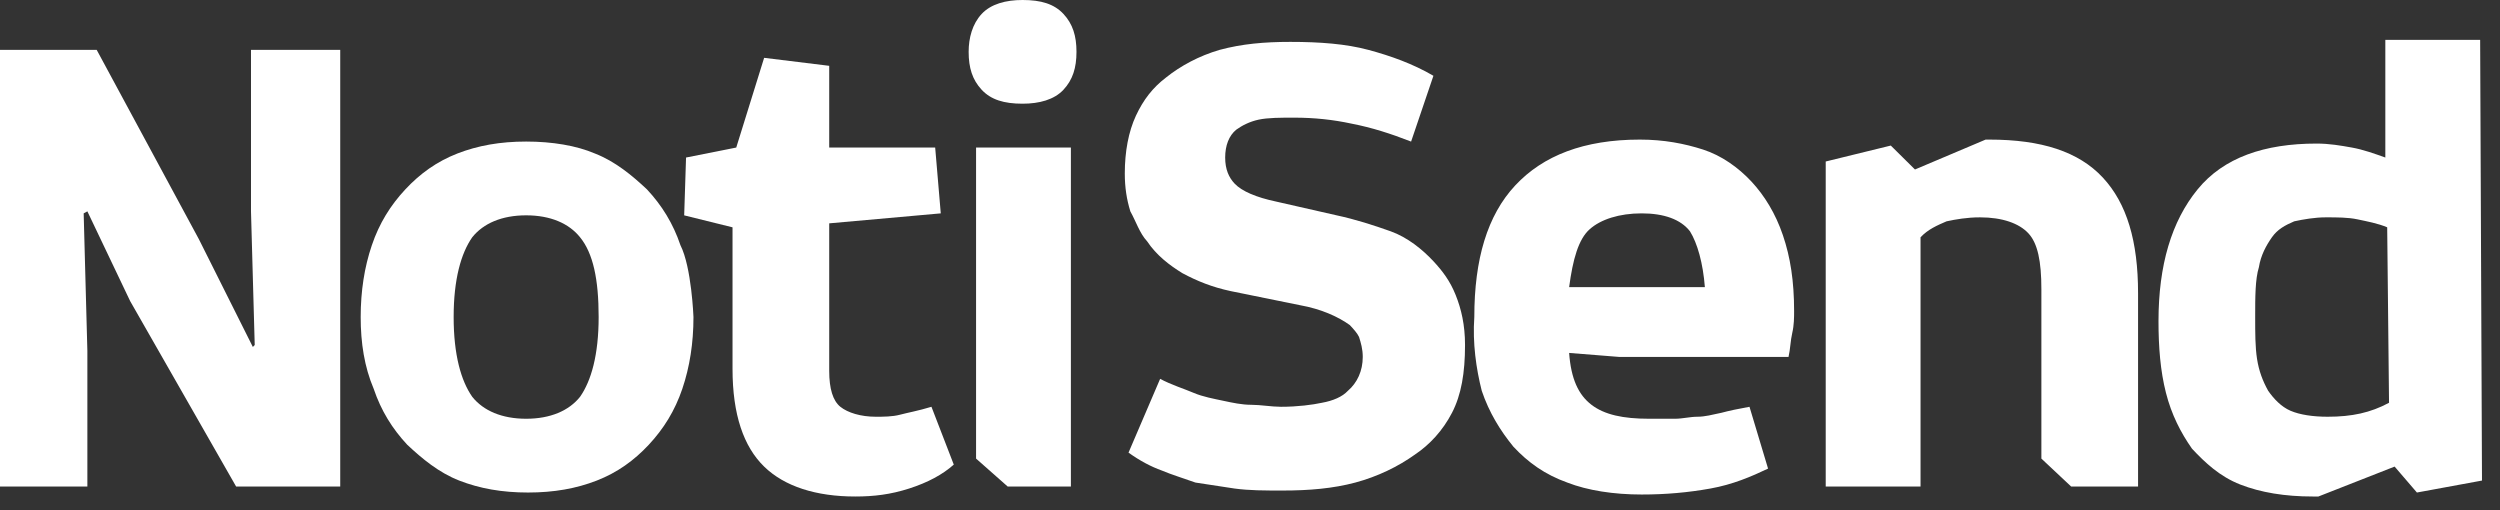 <svg width="98" height="20" viewBox="0 0 98 20" fill="none" xmlns="http://www.w3.org/2000/svg">
<rect x="0" y="0" width="98" height="20" fill="#333333" stroke="none"/>
<path d="M5.102 11.803L3.425 8.285L3.28 8.364L3.425 13.757V19.072H0V1.954H3.79L7.798 9.38L9.912 13.601L9.985 13.523L9.839 8.285V1.954H13.337V19.072H9.256L5.102 11.803Z" fill="white"/>
<path d="M27.184 12.428C27.184 13.444 27.038 14.382 26.747 15.242C26.455 16.102 26.018 16.805 25.435 17.431C24.852 18.056 24.196 18.525 23.394 18.838C22.593 19.15 21.718 19.307 20.698 19.307C19.677 19.307 18.803 19.15 18.001 18.838C17.2 18.525 16.544 17.978 15.961 17.431C15.378 16.805 14.94 16.102 14.649 15.242C14.284 14.382 14.139 13.444 14.139 12.428C14.139 11.412 14.284 10.474 14.576 9.614C14.867 8.754 15.305 8.051 15.888 7.425C16.471 6.8 17.127 6.331 17.928 6.018C18.73 5.706 19.605 5.549 20.625 5.549C21.645 5.549 22.593 5.706 23.322 6.018C24.123 6.331 24.779 6.878 25.362 7.425C25.945 8.051 26.383 8.754 26.674 9.614C27.111 10.474 27.184 12.428 27.184 12.428ZM18.512 15.555C18.949 16.102 19.677 16.415 20.625 16.415C21.572 16.415 22.301 16.102 22.738 15.555C23.176 14.929 23.467 13.913 23.467 12.428C23.467 10.943 23.249 9.927 22.738 9.301C22.301 8.754 21.572 8.441 20.625 8.441C19.677 8.441 18.949 8.754 18.512 9.301C18.074 9.927 17.783 10.943 17.783 12.428C17.783 13.913 18.074 14.929 18.512 15.555Z" fill="white"/>
<path d="M26.82 8.442L26.893 6.175L28.861 5.784L29.954 2.267L32.505 2.58V5.784H36.659L36.878 8.364L32.505 8.755V14.539C32.505 15.242 32.651 15.711 32.942 15.946C33.234 16.18 33.744 16.336 34.327 16.336C34.618 16.336 34.983 16.336 35.274 16.258C35.566 16.18 36.003 16.102 36.513 15.946L37.388 18.212C36.951 18.603 36.368 18.916 35.639 19.15C34.91 19.385 34.254 19.463 33.525 19.463C31.995 19.463 30.756 19.072 29.954 18.29C29.152 17.509 28.715 16.258 28.715 14.46V8.911L26.82 8.442Z" fill="white"/>
<path d="M38.481 0.547C38.845 0.156 39.428 0 40.084 0C40.813 0 41.323 0.156 41.688 0.547C42.052 0.938 42.198 1.407 42.198 2.032C42.198 2.658 42.052 3.127 41.688 3.518C41.323 3.909 40.74 4.065 40.084 4.065C39.355 4.065 38.845 3.909 38.481 3.518C38.117 3.127 37.971 2.658 37.971 2.032C37.971 1.485 38.117 0.938 38.481 0.547Z" fill="white"/>
<path d="M38.262 5.784H41.979V19.072H39.501L38.262 17.977V5.784Z" fill="white"/>
<path d="M55.315 5.55C54.514 5.238 53.785 5.003 52.983 4.847C52.254 4.69 51.526 4.612 50.724 4.612C50.214 4.612 49.703 4.612 49.339 4.69C48.975 4.769 48.683 4.925 48.465 5.081C48.173 5.316 48.027 5.707 48.027 6.175C48.027 6.644 48.173 6.957 48.392 7.192C48.683 7.504 49.266 7.739 49.995 7.895L52.4 8.442C53.129 8.598 53.858 8.833 54.514 9.067C55.169 9.302 55.753 9.771 56.19 10.24C56.554 10.631 56.846 11.021 57.064 11.569C57.283 12.116 57.429 12.741 57.429 13.523C57.429 14.617 57.283 15.477 56.919 16.18C56.554 16.884 56.044 17.431 55.461 17.822C54.805 18.291 54.004 18.681 53.129 18.916C52.254 19.15 51.307 19.229 50.287 19.229C49.558 19.229 48.975 19.229 48.392 19.15C47.882 19.072 47.371 18.994 46.861 18.916C46.424 18.759 45.914 18.603 45.549 18.447C45.112 18.291 44.675 18.056 44.238 17.743L45.477 14.851C45.914 15.086 46.424 15.242 46.788 15.399C47.153 15.555 47.59 15.633 47.954 15.711C48.319 15.789 48.683 15.868 49.048 15.868C49.412 15.868 49.849 15.946 50.214 15.946C50.87 15.946 51.453 15.868 51.817 15.789C52.254 15.711 52.619 15.555 52.837 15.32C53.202 15.008 53.42 14.539 53.42 13.992C53.42 13.679 53.347 13.444 53.275 13.21C53.202 13.054 53.056 12.897 52.91 12.741C52.473 12.428 51.817 12.116 50.943 11.96L48.246 11.412C47.517 11.256 46.934 11.021 46.351 10.709C45.841 10.396 45.331 10.005 44.966 9.458C44.675 9.146 44.529 8.677 44.31 8.286C44.165 7.817 44.092 7.348 44.092 6.801C44.092 5.941 44.238 5.159 44.529 4.534C44.821 3.909 45.185 3.44 45.695 3.049C46.278 2.58 47.007 2.189 47.809 1.955C48.683 1.72 49.558 1.642 50.578 1.642C51.744 1.642 52.764 1.72 53.639 1.955C54.514 2.189 55.388 2.502 56.19 2.971L55.315 5.55Z" fill="white"/>
<path d="M57.793 12.428C57.793 10.162 58.303 8.442 59.397 7.269C60.49 6.097 62.093 5.472 64.28 5.472C65.227 5.472 66.029 5.628 66.758 5.862C67.486 6.097 68.142 6.566 68.653 7.113C69.163 7.66 69.6 8.364 69.891 9.224C70.183 10.083 70.329 11.021 70.329 12.194C70.329 12.428 70.329 12.741 70.256 13.053C70.183 13.366 70.183 13.679 70.11 13.992H63.478L61.51 13.835C61.583 14.851 61.875 15.477 62.385 15.867C62.895 16.258 63.624 16.415 64.644 16.415C65.008 16.415 65.373 16.415 65.664 16.415C65.956 16.415 66.247 16.336 66.539 16.336C66.831 16.336 67.122 16.258 67.486 16.18C67.778 16.102 68.142 16.024 68.58 15.946L69.308 18.369C68.653 18.681 67.924 18.994 67.049 19.15C66.175 19.307 65.3 19.385 64.353 19.385C63.259 19.385 62.239 19.228 61.437 18.916C60.563 18.603 59.907 18.134 59.324 17.509C58.814 16.884 58.376 16.18 58.085 15.32C57.866 14.46 57.721 13.444 57.793 12.428ZM66.247 9.067C65.883 8.598 65.227 8.364 64.353 8.364C63.478 8.364 62.749 8.598 62.312 8.989C61.875 9.38 61.656 10.162 61.51 11.256H66.831C66.758 10.318 66.539 9.536 66.247 9.067Z" fill="white"/>
<path d="M74.119 5.706L75.067 6.644L77.836 5.472H77.982C80.022 5.472 81.48 5.941 82.427 6.957C83.375 7.973 83.812 9.458 83.812 11.49V19.072H81.189L80.022 17.977V11.334C80.022 10.239 79.877 9.536 79.512 9.145C79.148 8.754 78.492 8.52 77.617 8.52C77.107 8.52 76.67 8.598 76.305 8.676C75.941 8.833 75.577 8.989 75.285 9.302V19.072H71.568V6.331L74.119 5.706Z" fill="white"/>
<path d="M97.294 18.838L94.743 19.307L93.869 18.29L90.881 19.463H90.662C89.569 19.463 88.622 19.307 87.82 18.994C87.018 18.681 86.435 18.134 85.925 17.587C85.488 16.962 85.123 16.258 84.905 15.398C84.686 14.539 84.613 13.601 84.613 12.585C84.613 10.396 85.123 8.676 86.144 7.426C87.164 6.175 88.767 5.628 90.808 5.628C91.318 5.628 91.755 5.706 92.193 5.784C92.63 5.862 93.067 6.019 93.505 6.175V1.563H97.222L97.294 18.838ZM93.578 8.911C93.213 8.755 92.776 8.676 92.411 8.598C92.047 8.52 91.61 8.52 91.172 8.52C90.735 8.52 90.298 8.598 89.933 8.676C89.569 8.833 89.278 8.989 89.059 9.302C88.84 9.614 88.622 10.005 88.549 10.474C88.403 10.943 88.403 11.647 88.403 12.428C88.403 13.053 88.403 13.601 88.476 14.07C88.549 14.539 88.695 14.929 88.913 15.32C89.132 15.633 89.423 15.945 89.788 16.102C90.152 16.258 90.662 16.336 91.245 16.336C92.193 16.336 92.922 16.18 93.65 15.789L93.578 8.911Z" fill="white"/>
</svg>
